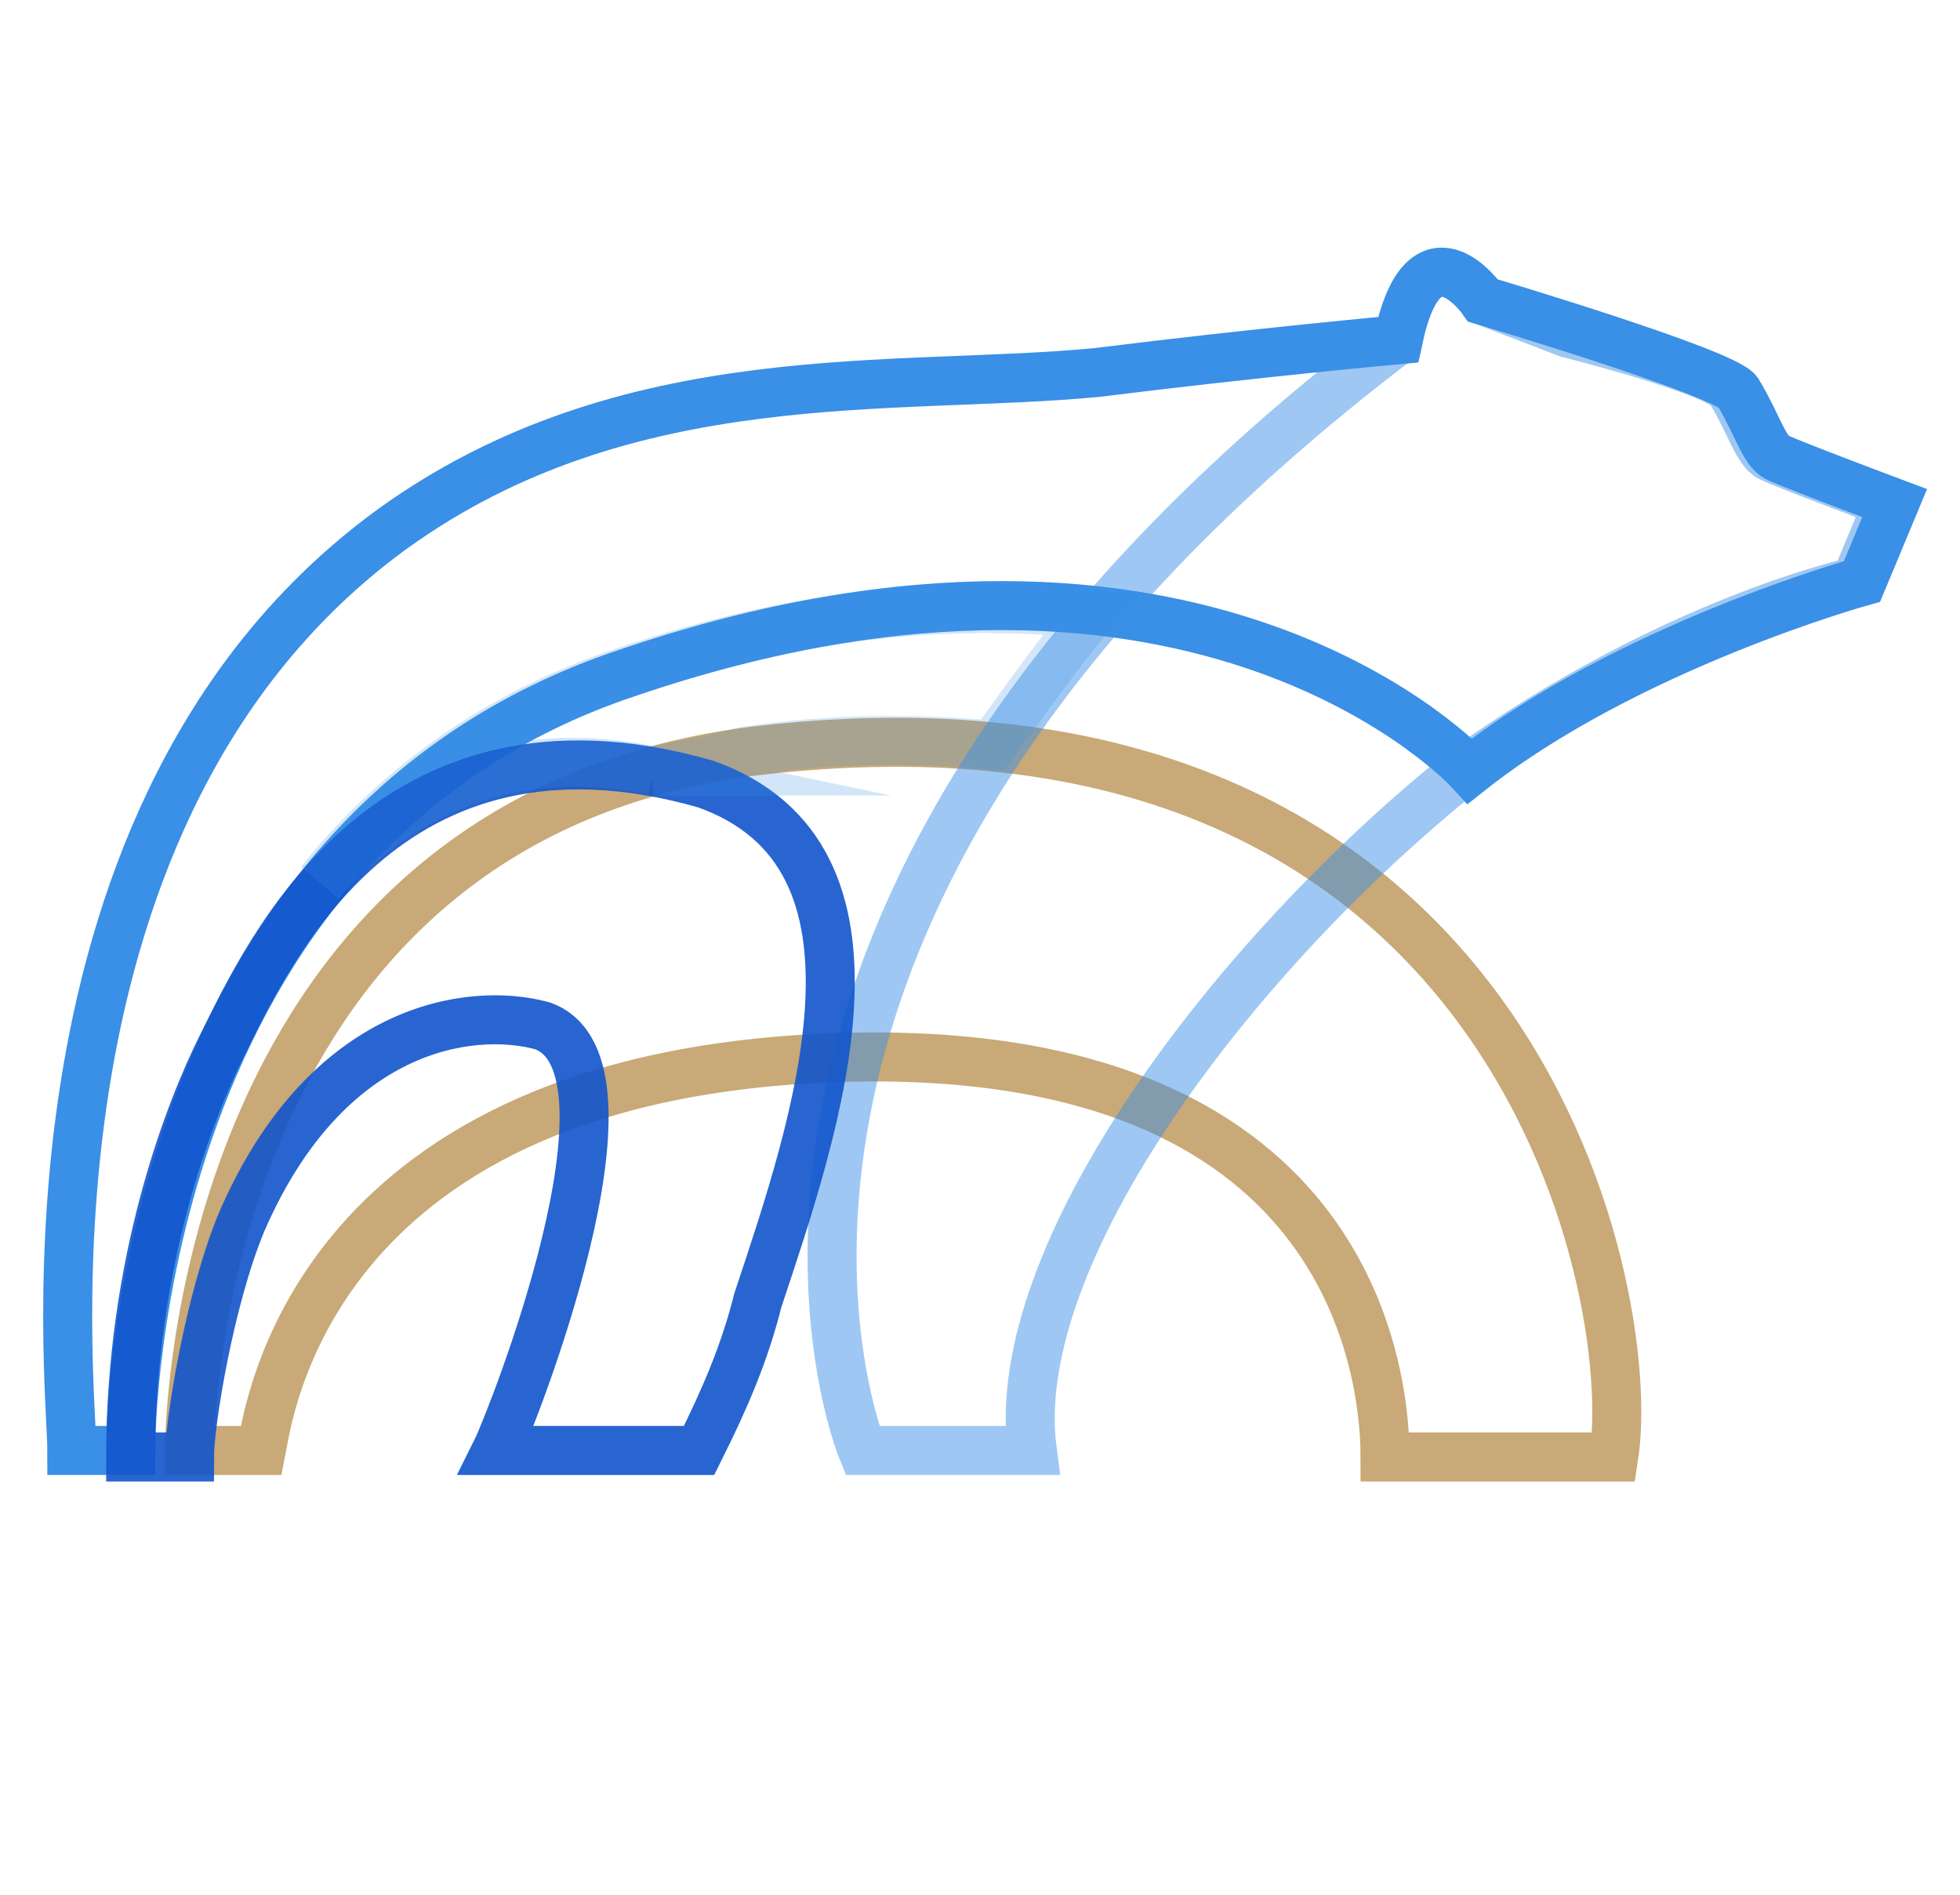 <svg viewBox="0 0 30 29" xmlns="http://www.w3.org/2000/svg"><g fill="none" stroke-miterlimit="10" stroke-width=".75"><path d="M4 22.2c.1-.5.7-5.6 8.5-6 8-.4 8.7 4.6 8.7 6.1h3.5c.4-2.6-1.6-12.2-13.2-10.8-8.4 1.1-8.6 10.2-8.6 10.7z" stroke="#c8a977"/><path d="M13.2 22.2s-3.4-8.2 8.2-17c.4-1.9 1.3-.6 1.3-.6l1.3.5s2.4.6 2.5.9c.3.5.4.9.6 1s1.8.7 1.8.7l-.5 1.2s-2.8.6-6 2.9c-3.5 2.8-7 7.4-6.6 10.4z" opacity=".49" stroke="#3a8fe6"/><path d="M27.2 7c-.2-.1-.3-.5-.6-1-.2-.3-3.9-1.4-3.9-1.4s-.9-1.3-1.3.6c0 0-2.2.2-4.6.5C13.7 6 9.6 5.5 6 8.1.1 12.4 1.1 21.2 1.1 22.2H2c0-.4.1-9.4 7.6-11.9 8.8-3 12.9 1.5 12.9 1.5 2.4-1.9 6-2.9 6-2.9l.5-1.2s-1.6-.6-1.8-.7z" stroke="#3a8fe6"/><path d="M7.6 22.2h3.1c.4-.8.7-1.5.9-2.3.9-2.7 2.3-6.8-.8-7.9-4.9-1.4-6.7 2.6-7.4 4-.5 1-1.4 3.3-1.4 6.3h.9c0-.5.3-2.4.8-3.6 1.3-3 3.5-3.3 4.6-3 1.7.6-.5 6.1-.7 6.5z" opacity=".9" stroke="#1155cb"/><path d="M10 11.8c.5-.1 1-.2 1.4-.3 1.3-.2 2.5-.2 3.8-.1.5-.7 1-1.4 1.5-2-1.9-.2-4.3-.1-7.2.9-1.8.6-3.4 1.7-4.6 3.2 1.1-1.2 2.7-2.2 5.1-1.7z" opacity=".22" stroke="#3a8fe6"/></g></svg>